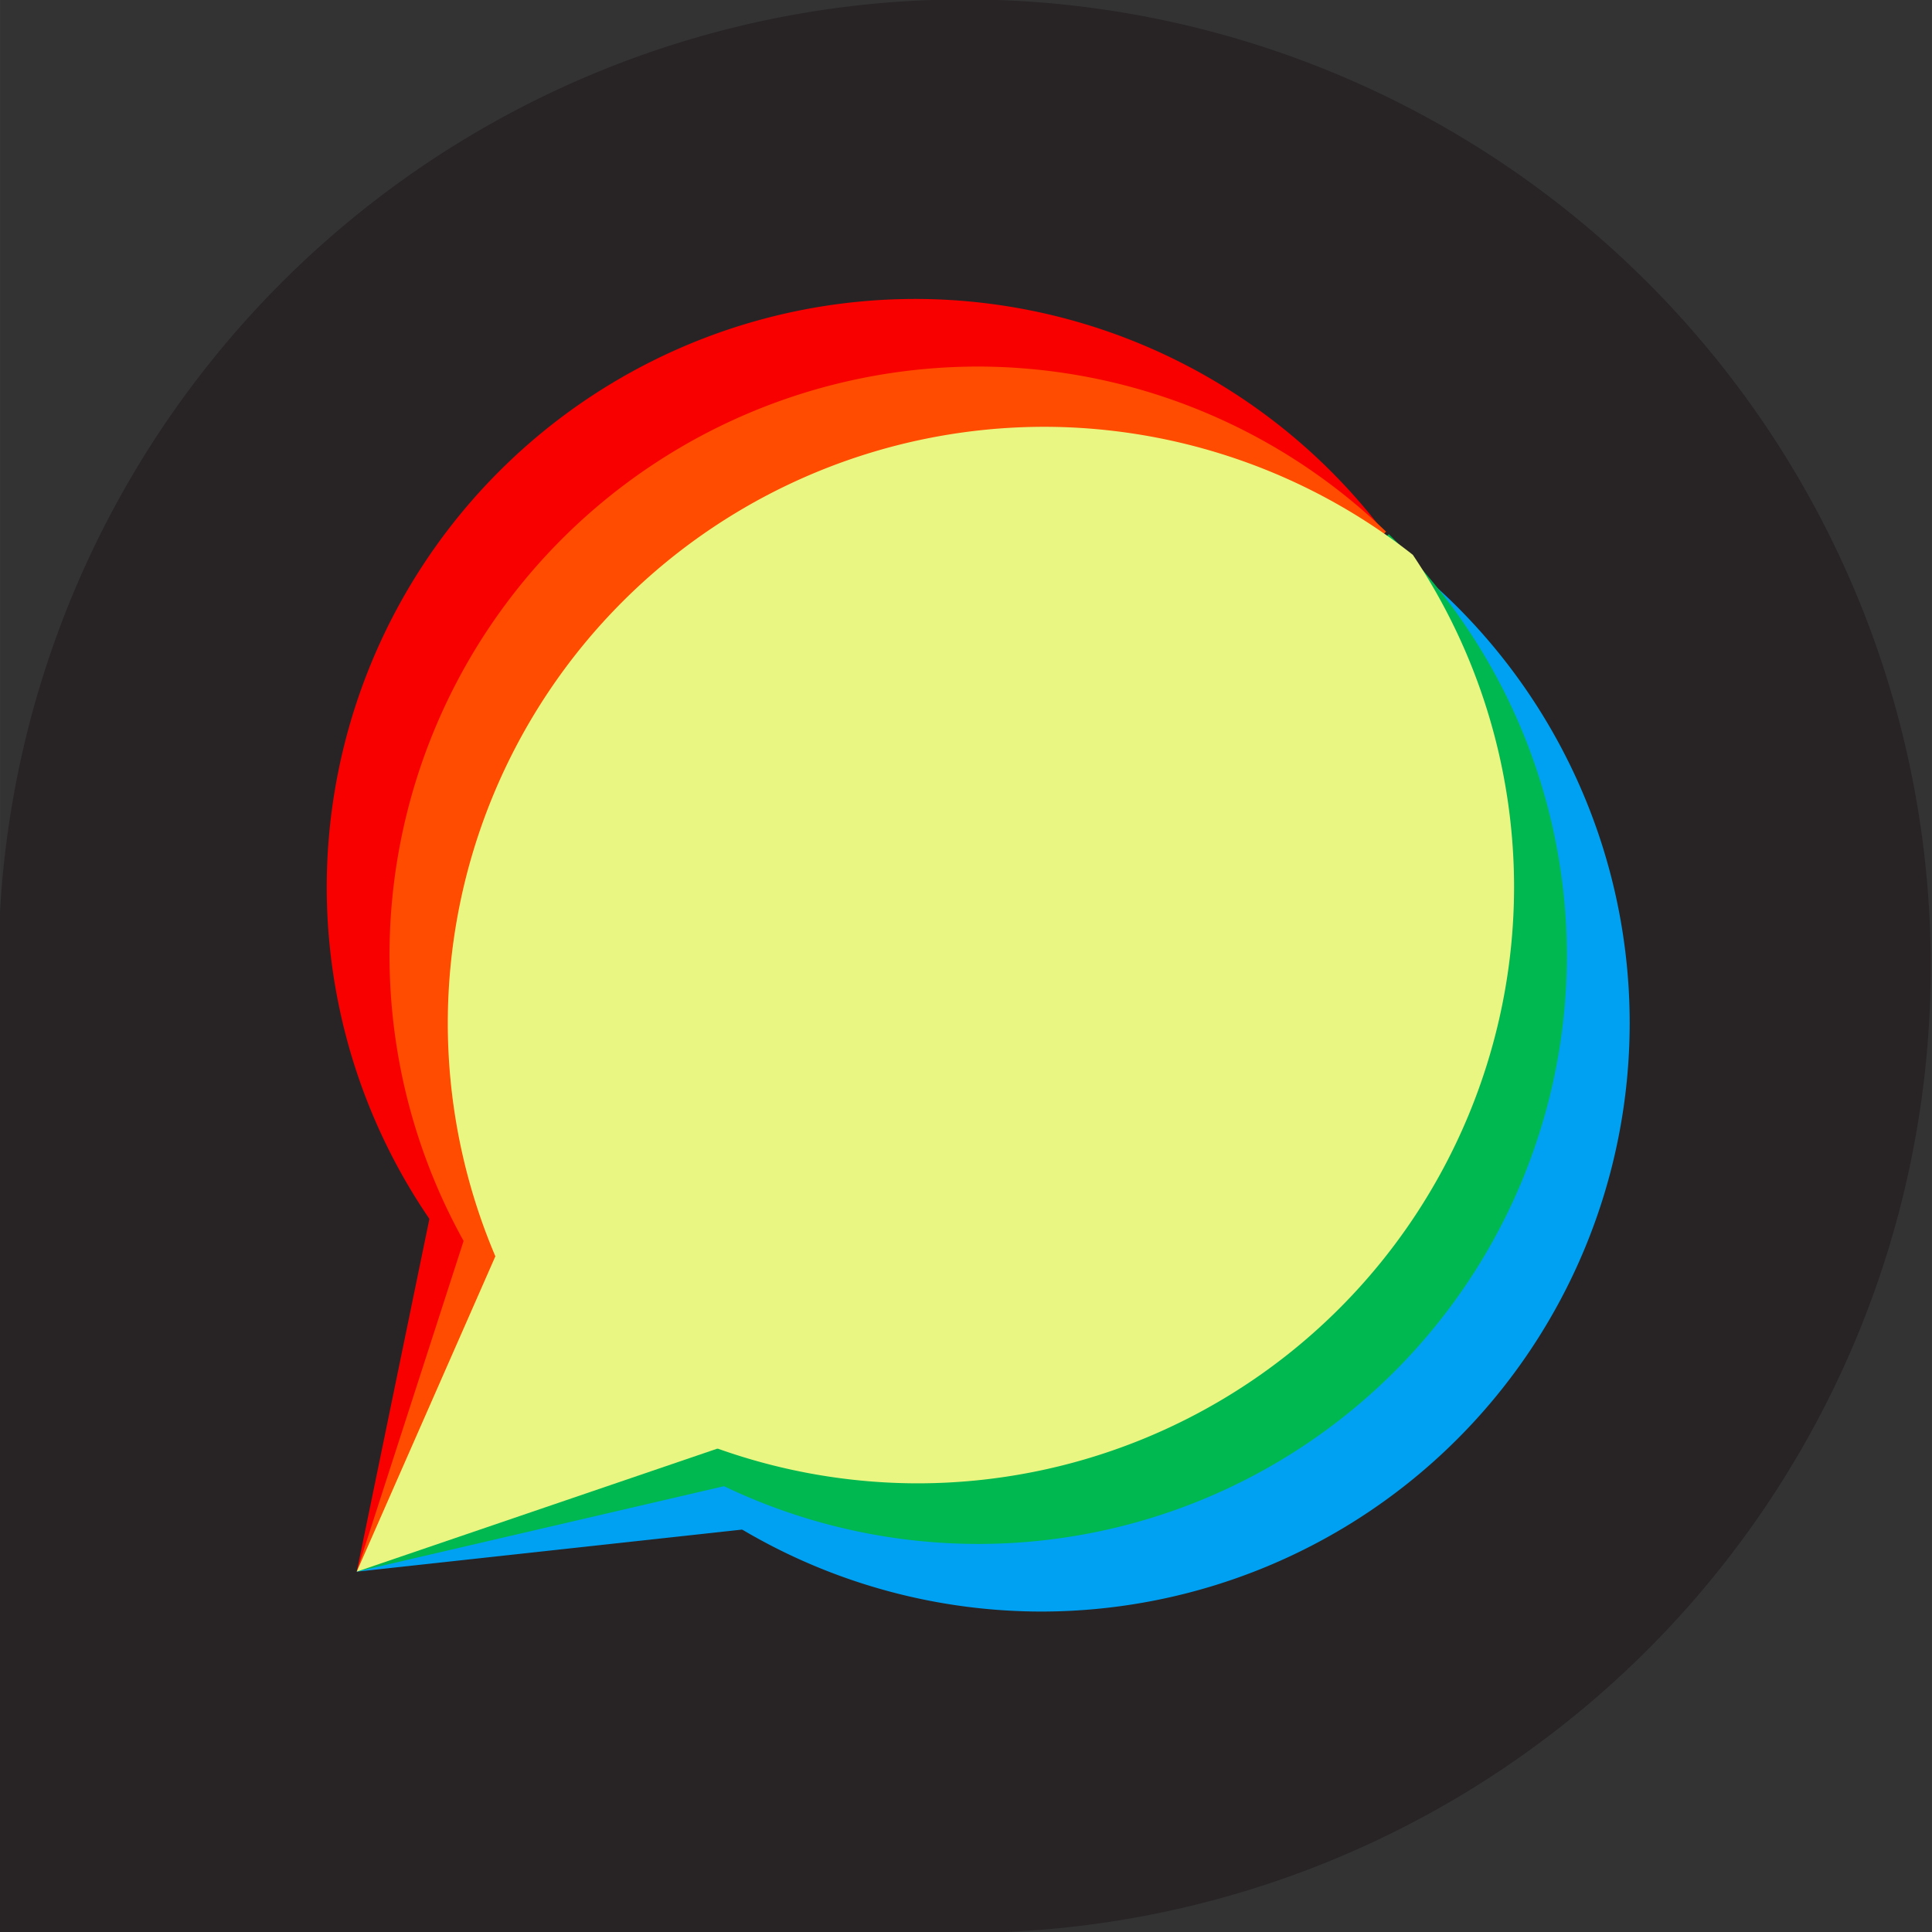 <?xml version="1.0" encoding="UTF-8" standalone="no"?>
<!-- Created with Inkscape (http://www.inkscape.org/) -->

<svg
   xmlns:dc="http://purl.org/dc/elements/1.1/"
   xmlns:cc="http://creativecommons.org/ns#"
   xmlns:rdf="http://www.w3.org/1999/02/22-rdf-syntax-ns#"
   xmlns:svg="http://www.w3.org/2000/svg"
   xmlns="http://www.w3.org/2000/svg"
   xmlns:sodipodi="http://sodipodi.sourceforge.net/DTD/sodipodi-0.dtd"
   xmlns:inkscape="http://www.inkscape.org/namespaces/inkscape"
   width="28.222mm"
   height="28.222mm"
   viewBox="0 0 100 100.001"
   id="svg5311"
   version="1.1"
   inkscape:version="0.91 r13725"
   sodipodi:docname="discourse.svg">
  <rect x="0" y="0" width="100" height="100.001" fill="#333333" stroke="none"/>
  <defs
     id="defs5313" />
  <sodipodi:namedview
     id="base"
     pagecolor="#ffffff"
     bordercolor="#666666"
     borderopacity="1.0"
     inkscape:pageopacity="0.0"
     inkscape:pageshadow="2"
     inkscape:zoom="1.979899"
     inkscape:cx="103.47704"
     inkscape:cy="121.83655"
     inkscape:document-units="px"
     inkscape:current-layer="layer1"
     showgrid="false"
     fit-margin-top="0"
     fit-margin-left="0"
     fit-margin-right="0"
     fit-margin-bottom="0"
     inkscape:window-width="1615"
     inkscape:window-height="1026"
     inkscape:window-x="1431"
     inkscape:window-y="24"
     inkscape:window-maximized="1" />
  <g
     inkscape:label="Ebene 1"
     inkscape:groupmode="layer"
     id="layer1"
     transform="translate(-80.911,-742.88)">
    <g
       transform="matrix(1.204,0,0,1.204,266.439,782.947)"
       style="overflow:visible"
       id="g5278">
      <path
         inkscape:connector-curvature="0"
         id="path5004"
         transform="matrix(0.333,0,0,0.333,-0.333,0.39)"
         d="M -337.289,-101.182 A 124.804,124.804 0 0 0 -461.812,18.018 c -0.156,0.004 -0.281,0.128 -0.281,0.285 l 0,5.32 0,124.518 c 0,0.159 0.128,0.287 0.287,0.287 l 124.104,0 c 0.017,0 0.028,-0.015 0.045,-0.018 a 124.804,124.804 0 0 0 0.369,0.018 124.804,124.804 0 0 0 124.803,-124.805 124.804,124.804 0 0 0 -124.803,-124.805 z"
         style="color:#000000;clip-rule:nonzero;display:inline;overflow:visible;visibility:visible;opacity:1;isolation:auto;mix-blend-mode:normal;color-interpolation:sRGB;color-interpolation-filters:linearRGB;solid-color:#000000;solid-opacity:1;fill:#282425;fill-opacity:1;fill-rule:nonzero;stroke:none;stroke-width:1;stroke-linecap:round;stroke-linejoin:round;stroke-miterlimit:4;stroke-dasharray:none;stroke-dashoffset:0;stroke-opacity:1;marker:none;color-rendering:auto;image-rendering:auto;shape-rendering:auto;text-rendering:auto;enable-background:accumulate" />
      <path
         inkscape:connector-curvature="0"
         id="path5176"
         d="m -118.591,32.085 -20.166,2.203 8.916,-9.264 z"
         style="color:#000000;clip-rule:nonzero;display:inline;overflow:visible;visibility:visible;opacity:1;isolation:auto;mix-blend-mode:normal;color-interpolation:sRGB;color-interpolation-filters:linearRGB;solid-color:#000000;solid-opacity:1;fill:#00a1f2;fill-opacity:1;fill-rule:nonzero;stroke:none;stroke-width:0.111;stroke-linecap:round;stroke-linejoin:round;stroke-miterlimit:4;stroke-dasharray:none;stroke-dashoffset:0;stroke-opacity:1;marker:none;color-rendering:auto;image-rendering:auto;shape-rendering:auto;text-rendering:auto;enable-background:accumulate" />
      <path
         inkscape:connector-curvature="0"
         id="path5158"
         d="m -135.286,17.433 -3.471,16.854 8.916,-9.264 z"
         style="color:#000000;clip-rule:nonzero;display:inline;overflow:visible;visibility:visible;opacity:1;isolation:auto;mix-blend-mode:normal;color-interpolation:sRGB;color-interpolation-filters:linearRGB;solid-color:#000000;solid-opacity:1;fill:#f80000;fill-opacity:1;fill-rule:nonzero;stroke:none;stroke-width:0.111;stroke-linecap:round;stroke-linejoin:round;stroke-miterlimit:4;stroke-dasharray:none;stroke-dashoffset:0;stroke-opacity:1;marker:none;color-rendering:auto;image-rendering:auto;shape-rendering:auto;text-rendering:auto;enable-background:accumulate" />
      <path
         inkscape:connector-curvature="0"
         id="circle5012"
         transform="matrix(0.333,0,0,0.333,-0.333,0.39)"
         d="m -343.564,-62.512 a 76,76 0 0 0 -76,76 76,76 0 0 0 30.242,60.562 l 106.34,-106.34 a 76,76 0 0 0 -60.582,-30.223 z"
         style="color:#000000;clip-rule:nonzero;display:inline;overflow:visible;visibility:visible;opacity:1;isolation:auto;mix-blend-mode:normal;color-interpolation:sRGB;color-interpolation-filters:linearRGB;solid-color:#000000;solid-opacity:1;fill:#f80000;fill-opacity:1;fill-rule:nonzero;stroke:none;stroke-width:0.333;stroke-linecap:round;stroke-linejoin:round;stroke-miterlimit:4;stroke-dasharray:none;stroke-dashoffset:0;stroke-opacity:1;marker:none;color-rendering:auto;image-rendering:auto;shape-rendering:auto;text-rendering:auto;enable-background:accumulate" />
      <path
         inkscape:connector-curvature="0"
         id="circle5010"
         transform="matrix(0.333,0,0,0.333,-0.333,0.39)"
         d="m -335.457,-53.783 a 76,76 0 0 0 -76,76 76,76 0 0 0 21.266,52.703 L -282.803,-32.469 a 76,76 0 0 0 -52.654,-21.314 z"
         style="color:#000000;clip-rule:nonzero;display:inline;overflow:visible;visibility:visible;opacity:1;isolation:auto;mix-blend-mode:normal;color-interpolation:sRGB;color-interpolation-filters:linearRGB;solid-color:#000000;solid-opacity:1;fill:#ff4c00;fill-opacity:1;fill-rule:nonzero;stroke:none;stroke-width:0.333;stroke-linecap:round;stroke-linejoin:round;stroke-miterlimit:4;stroke-dasharray:none;stroke-dashoffset:0;stroke-opacity:1;marker:none;color-rendering:auto;image-rendering:auto;shape-rendering:auto;text-rendering:auto;enable-background:accumulate" />
      <path
         inkscape:connector-curvature="0"
         id="circle5006"
         transform="matrix(0.333,0,0,0.333,-0.333,0.39)"
         d="M -283.9,-31.371 -389.625,74.354 a 76,76 0 0 0 62.275,32.592 76,76 0 0 0 76,-76 76,76 0 0 0 -32.551,-62.316 z"
         style="color:#000000;clip-rule:nonzero;display:inline;overflow:visible;visibility:visible;opacity:1;isolation:auto;mix-blend-mode:normal;color-interpolation:sRGB;color-interpolation-filters:linearRGB;solid-color:#000000;solid-opacity:1;fill:#00a1f2;fill-opacity:1;fill-rule:nonzero;stroke:none;stroke-width:0.333;stroke-linecap:round;stroke-linejoin:round;stroke-miterlimit:4;stroke-dasharray:none;stroke-dashoffset:0;stroke-opacity:1;marker:none;color-rendering:auto;image-rendering:auto;shape-rendering:auto;text-rendering:auto;enable-background:accumulate" />
      <path
         inkscape:connector-curvature="0"
         transform="matrix(0.333,0,0,0.333,-0.333,0.39)"
         id="circle5127"
         d="M -282.453,-32.146 -389.867,75.268 a 76,76 0 0 0 54.41,22.949 76,76 0 0 0 76,-76 76,76 0 0 0 -22.996,-54.363 z"
         style="color:#000000;clip-rule:nonzero;display:inline;overflow:visible;visibility:visible;opacity:1;isolation:auto;mix-blend-mode:normal;color-interpolation:sRGB;color-interpolation-filters:linearRGB;solid-color:#000000;solid-opacity:1;fill:#00b850;fill-opacity:1;fill-rule:nonzero;stroke:none;stroke-width:0.333;stroke-linecap:round;stroke-linejoin:round;stroke-miterlimit:4;stroke-dasharray:none;stroke-dashoffset:0;stroke-opacity:1;marker:none;color-rendering:auto;image-rendering:auto;shape-rendering:auto;text-rendering:auto;enable-background:accumulate" />
      <path
         style="color:#000000;clip-rule:nonzero;display:inline;overflow:visible;visibility:visible;opacity:1;isolation:auto;mix-blend-mode:normal;color-interpolation:sRGB;color-interpolation-filters:linearRGB;solid-color:#000000;solid-opacity:1;fill:#ff4c00;fill-opacity:1;fill-rule:nonzero;stroke:none;stroke-width:0.111;stroke-linecap:round;stroke-linejoin:round;stroke-miterlimit:4;stroke-dasharray:none;stroke-dashoffset:0;stroke-opacity:1;marker:none;color-rendering:auto;image-rendering:auto;shape-rendering:auto;text-rendering:auto;enable-background:accumulate"
         d="m -138.757,34.287 7.69,-12.725 -2.269,-4.052 z"
         id="path5222"
         inkscape:connector-curvature="0"
         sodipodi:nodetypes="cccc" />
      <path
         sodipodi:nodetypes="cccc"
         style="color:#000000;clip-rule:nonzero;display:inline;overflow:visible;visibility:visible;opacity:1;isolation:auto;mix-blend-mode:normal;color-interpolation:sRGB;color-interpolation-filters:linearRGB;solid-color:#000000;solid-opacity:1;fill:#00b850;fill-opacity:1;fill-rule:nonzero;stroke:none;stroke-width:0.111;stroke-linecap:round;stroke-linejoin:round;stroke-miterlimit:4;stroke-dasharray:none;stroke-dashoffset:0;stroke-opacity:1;marker:none;color-rendering:auto;image-rendering:auto;shape-rendering:auto;text-rendering:auto;enable-background:accumulate"
         d="m -138.757,34.287 14.144,-7.27 5.69,2.655 z"
         id="path5215"
         inkscape:connector-curvature="0" />
      <path
         inkscape:connector-curvature="0"
         id="circle5078"
         d="m -109.186,-14.93 a 25.657,25.657 0 0 0 -25.657,25.657 25.657,25.657 0 0 0 4.352,14.261 25.657,25.657 0 0 0 15.831,5.503 A 25.657,25.657 0 0 0 -89.003,4.834 25.657,25.657 0 0 0 -93.355,-9.426 25.657,25.657 0 0 0 -109.186,-14.93 Z"
         style="color:#000000;clip-rule:nonzero;display:inline;overflow:visible;visibility:visible;opacity:1;isolation:auto;mix-blend-mode:normal;color-interpolation:sRGB;color-interpolation-filters:linearRGB;solid-color:#000000;solid-opacity:1;fill:#e9f782;fill-opacity:1;fill-rule:nonzero;stroke:none;stroke-width:0.333;stroke-linecap:round;stroke-linejoin:round;stroke-miterlimit:4;stroke-dasharray:none;stroke-dashoffset:0;stroke-opacity:1;marker:none;color-rendering:auto;image-rendering:auto;shape-rendering:auto;text-rendering:auto;enable-background:accumulate" />
      <path
         inkscape:connector-curvature="0"
         id="path5243"
         d="m -138.757,34.287 6.279,-14.283 9.688,8.836 z"
         style="color:#000000;clip-rule:nonzero;display:inline;overflow:visible;visibility:visible;opacity:1;isolation:auto;mix-blend-mode:normal;color-interpolation:sRGB;color-interpolation-filters:linearRGB;solid-color:#000000;solid-opacity:1;fill:#e9f782;fill-opacity:1;fill-rule:nonzero;stroke:none;stroke-width:0.333;stroke-linecap:round;stroke-linejoin:round;stroke-miterlimit:4;stroke-dasharray:none;stroke-dashoffset:0;stroke-opacity:1;marker:none;color-rendering:auto;image-rendering:auto;shape-rendering:auto;text-rendering:auto;enable-background:accumulate" />
    </g>
  </g>
</svg>
